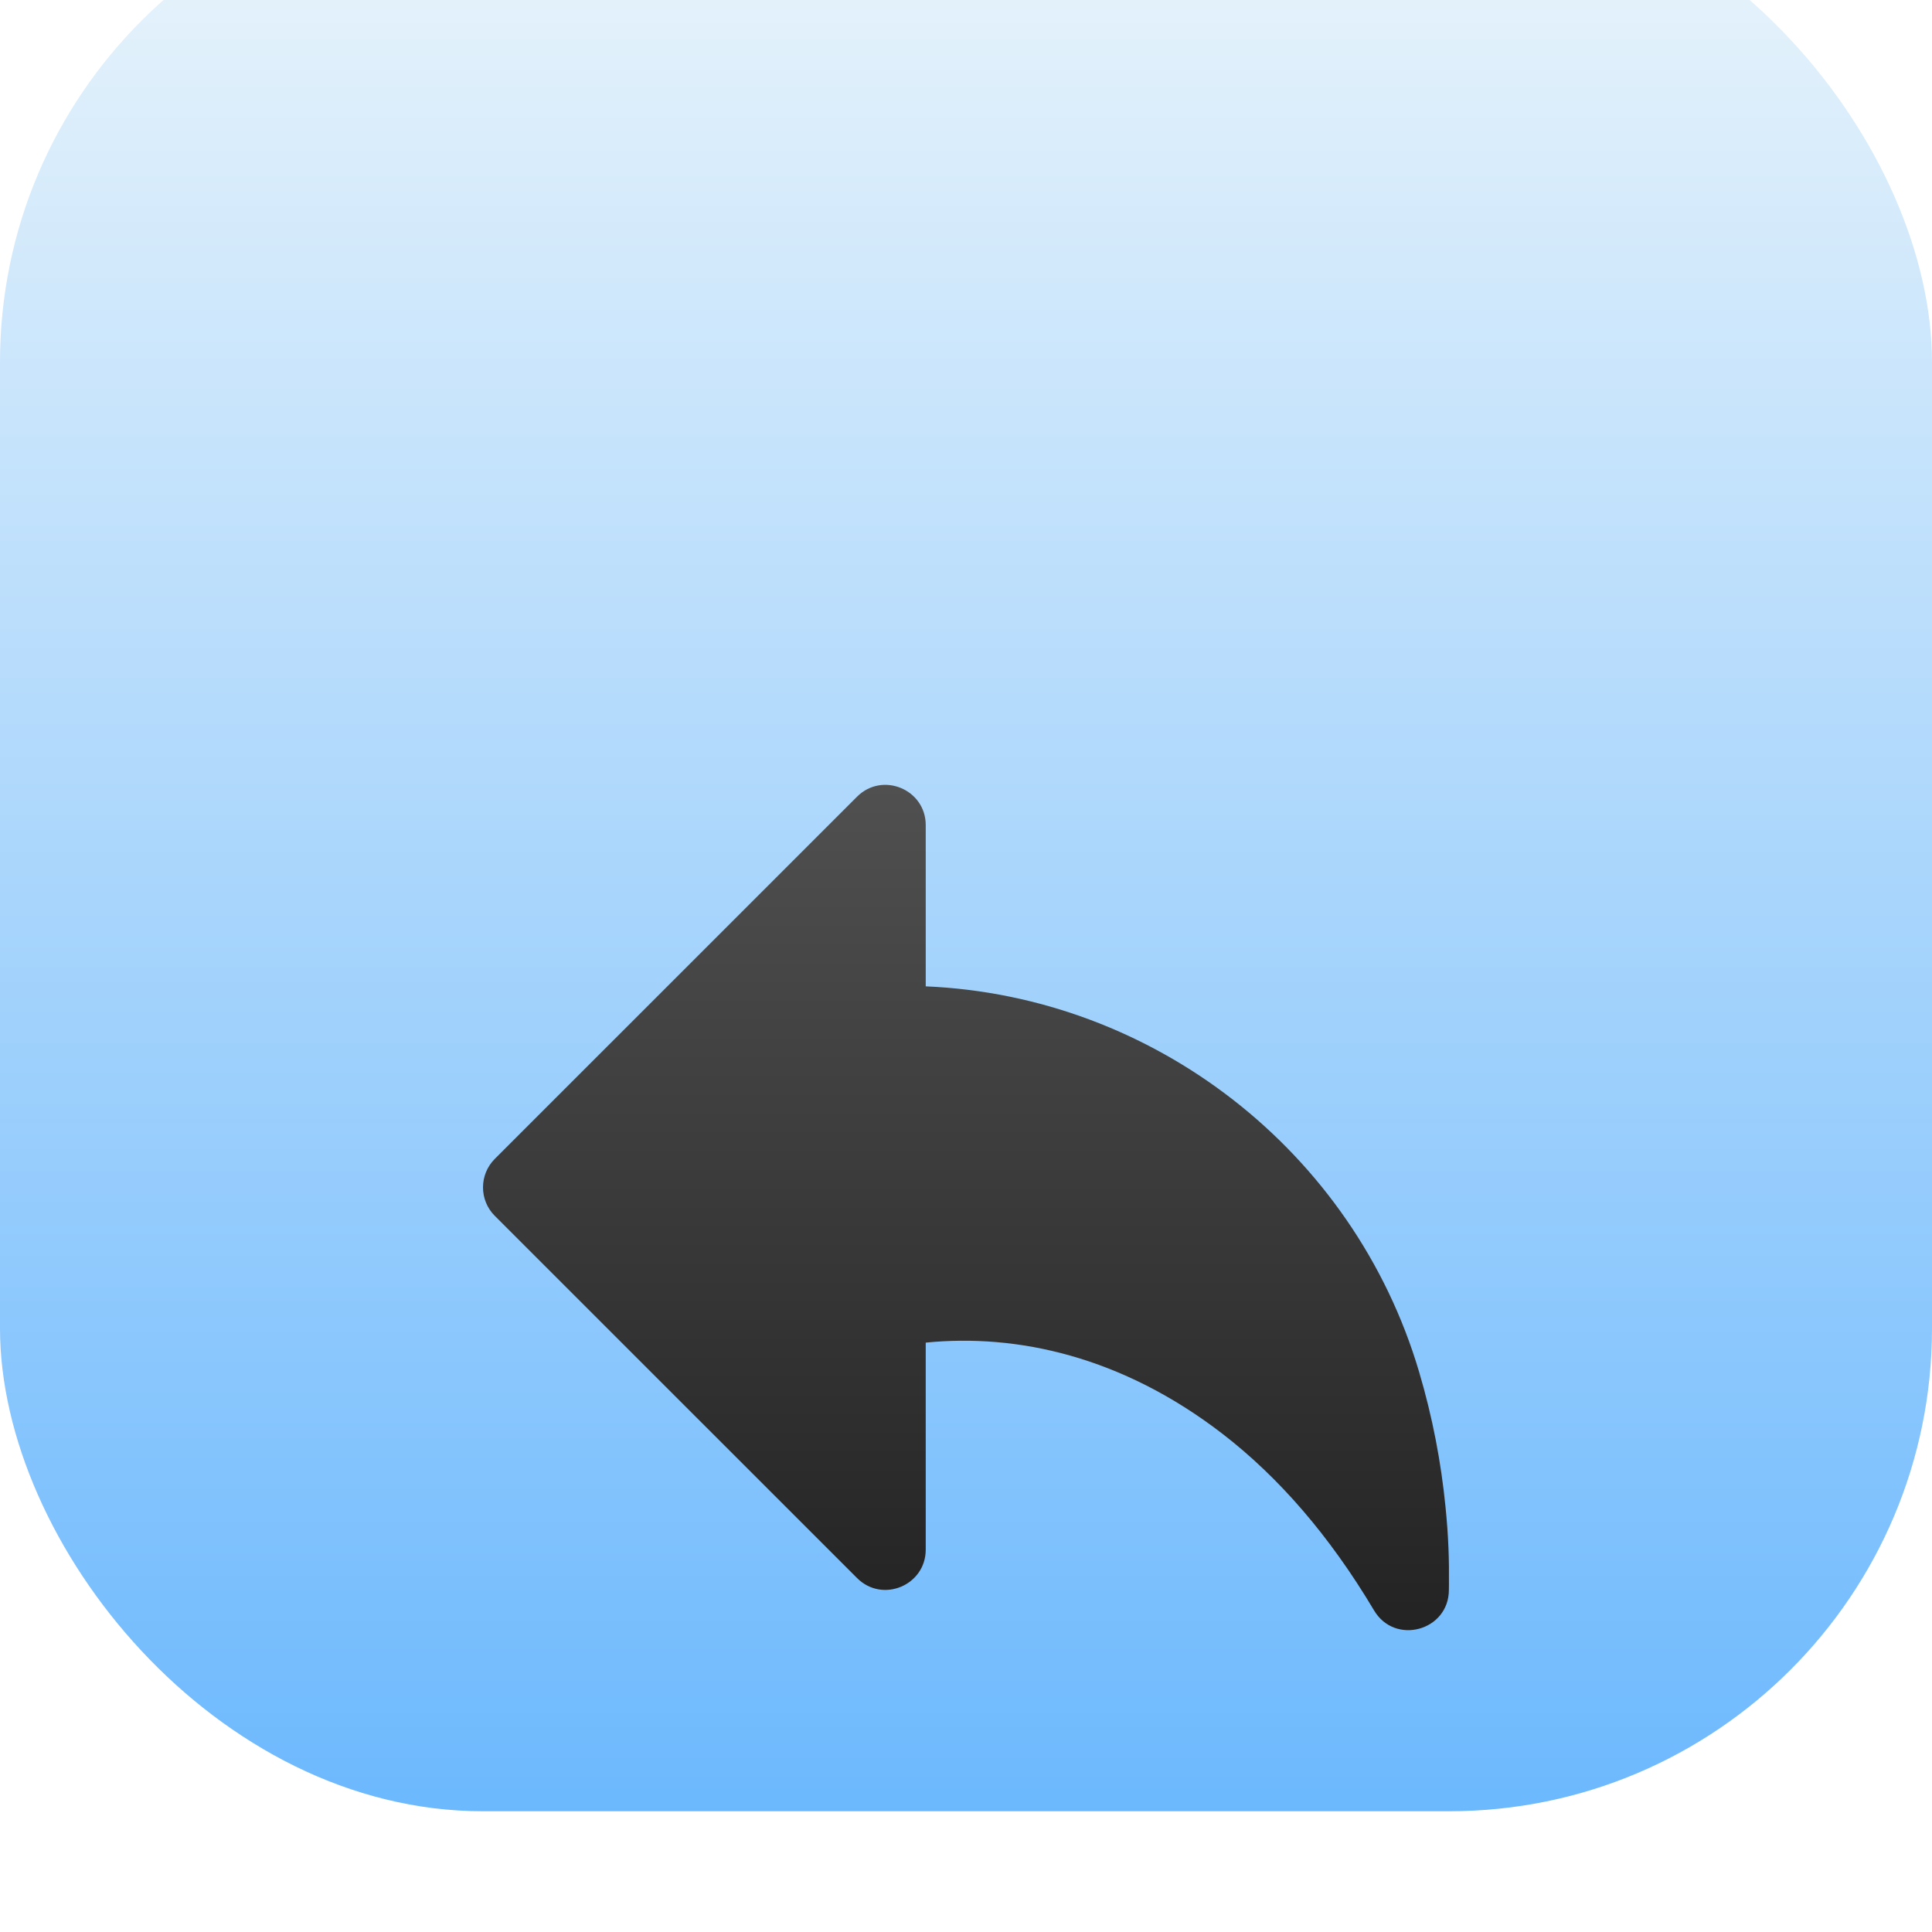 <svg width="32" height="32" viewBox="0 0 32 32" fill="none" xmlns="http://www.w3.org/2000/svg">
<g filter="url(#filter0_ii_23_18)">
<rect width="32" height="32" rx="8" fill="url(#paint0_linear_23_18)"/>
<g filter="url(#filter1_ddi_23_18)">
<path d="M23.942 20.957C23.87 20.23 23.73 19.481 23.504 18.72C22.42 15.062 19.101 12.497 15.333 12.337V9.667C15.333 9.074 14.615 8.776 14.195 9.196L8.195 15.195C7.935 15.456 7.935 15.878 8.195 16.138L14.195 22.137C14.615 22.558 15.333 22.26 15.333 21.666V18.238C16.839 18.087 18.578 18.461 20.249 19.749C21.173 20.462 22.016 21.426 22.759 22.674C23.105 23.256 23.998 23.01 23.998 22.333C23.998 22.303 23.998 22.303 23.999 22.248C24.003 21.833 23.992 21.452 23.942 20.957Z" fill="url(#paint1_linear_23_18)"/>
</g>
</g>
<defs>
<filter id="filter0_ii_23_18" x="0" y="-1" width="32" height="33" filterUnits="userSpaceOnUse" color-interpolation-filters="sRGB">
<feFlood flood-opacity="0" result="BackgroundImageFix"/>
<feBlend mode="normal" in="SourceGraphic" in2="BackgroundImageFix" result="shape"/>
<feColorMatrix in="SourceAlpha" type="matrix" values="0 0 0 0 0 0 0 0 0 0 0 0 0 0 0 0 0 0 127 0" result="hardAlpha"/>
<feOffset dy="-1"/>
<feGaussianBlur stdDeviation="5"/>
<feComposite in2="hardAlpha" operator="arithmetic" k2="-1" k3="1"/>
<feColorMatrix type="matrix" values="0 0 0 0 0.067 0 0 0 0 0.216 0 0 0 0 1 0 0 0 0.3 0"/>
<feBlend mode="plus-darker" in2="shape" result="effect1_innerShadow_23_18"/>
<feColorMatrix in="SourceAlpha" type="matrix" values="0 0 0 0 0 0 0 0 0 0 0 0 0 0 0 0 0 0 127 0" result="hardAlpha"/>
<feOffset dy="-1"/>
<feGaussianBlur stdDeviation="1"/>
<feComposite in2="hardAlpha" operator="arithmetic" k2="-1" k3="1"/>
<feColorMatrix type="matrix" values="0 0 0 0 0 0 0 0 0 0.58 0 0 0 0 1 0 0 0 1 0"/>
<feBlend mode="normal" in2="effect1_innerShadow_23_18" result="effect2_innerShadow_23_18"/>
</filter>
<filter id="filter1_ddi_23_18" x="4" y="5.999" width="24" height="22.001" filterUnits="userSpaceOnUse" color-interpolation-filters="sRGB">
<feFlood flood-opacity="0" result="BackgroundImageFix"/>
<feColorMatrix in="SourceAlpha" type="matrix" values="0 0 0 0 0 0 0 0 0 0 0 0 0 0 0 0 0 0 127 0" result="hardAlpha"/>
<feOffset dy="1"/>
<feGaussianBlur stdDeviation="0.5"/>
<feComposite in2="hardAlpha" operator="out"/>
<feColorMatrix type="matrix" values="0 0 0 0 0.027 0 0 0 0 0.496 0 0 0 0 0.929 0 0 0 0.36 0"/>
<feBlend mode="normal" in2="BackgroundImageFix" result="effect1_dropShadow_23_18"/>
<feColorMatrix in="SourceAlpha" type="matrix" values="0 0 0 0 0 0 0 0 0 0 0 0 0 0 0 0 0 0 127 0" result="hardAlpha"/>
<feOffset dy="1"/>
<feGaussianBlur stdDeviation="2"/>
<feComposite in2="hardAlpha" operator="out"/>
<feColorMatrix type="matrix" values="0 0 0 0 0 0 0 0 0 0 0 0 0 0 0 0 0 0 0.03 0"/>
<feBlend mode="normal" in2="effect1_dropShadow_23_18" result="effect2_dropShadow_23_18"/>
<feBlend mode="normal" in="SourceGraphic" in2="effect2_dropShadow_23_18" result="shape"/>
<feColorMatrix in="SourceAlpha" type="matrix" values="0 0 0 0 0 0 0 0 0 0 0 0 0 0 0 0 0 0 127 0" result="hardAlpha"/>
<feOffset dy="4"/>
<feGaussianBlur stdDeviation="2"/>
<feComposite in2="hardAlpha" operator="arithmetic" k2="-1" k3="1"/>
<feColorMatrix type="matrix" values="0 0 0 0 0.419 0 0 0 0 0.477 0 0 0 0 1 0 0 0 0.1 0"/>
<feBlend mode="normal" in2="shape" result="effect3_innerShadow_23_18"/>
</filter>
<linearGradient id="paint0_linear_23_18" x1="16" y1="0" x2="16" y2="54.929" gradientUnits="userSpaceOnUse">
<stop stop-color="#EBF5FB"/>
<stop offset="1" stop-color="#118DFF"/>
</linearGradient>
<linearGradient id="paint1_linear_23_18" x1="16" y1="8.999" x2="16" y2="23.001" gradientUnits="userSpaceOnUse">
<stop stop-color="#505050"/>
<stop offset="1" stop-color="#232323"/>
</linearGradient>
</defs>
</svg>
